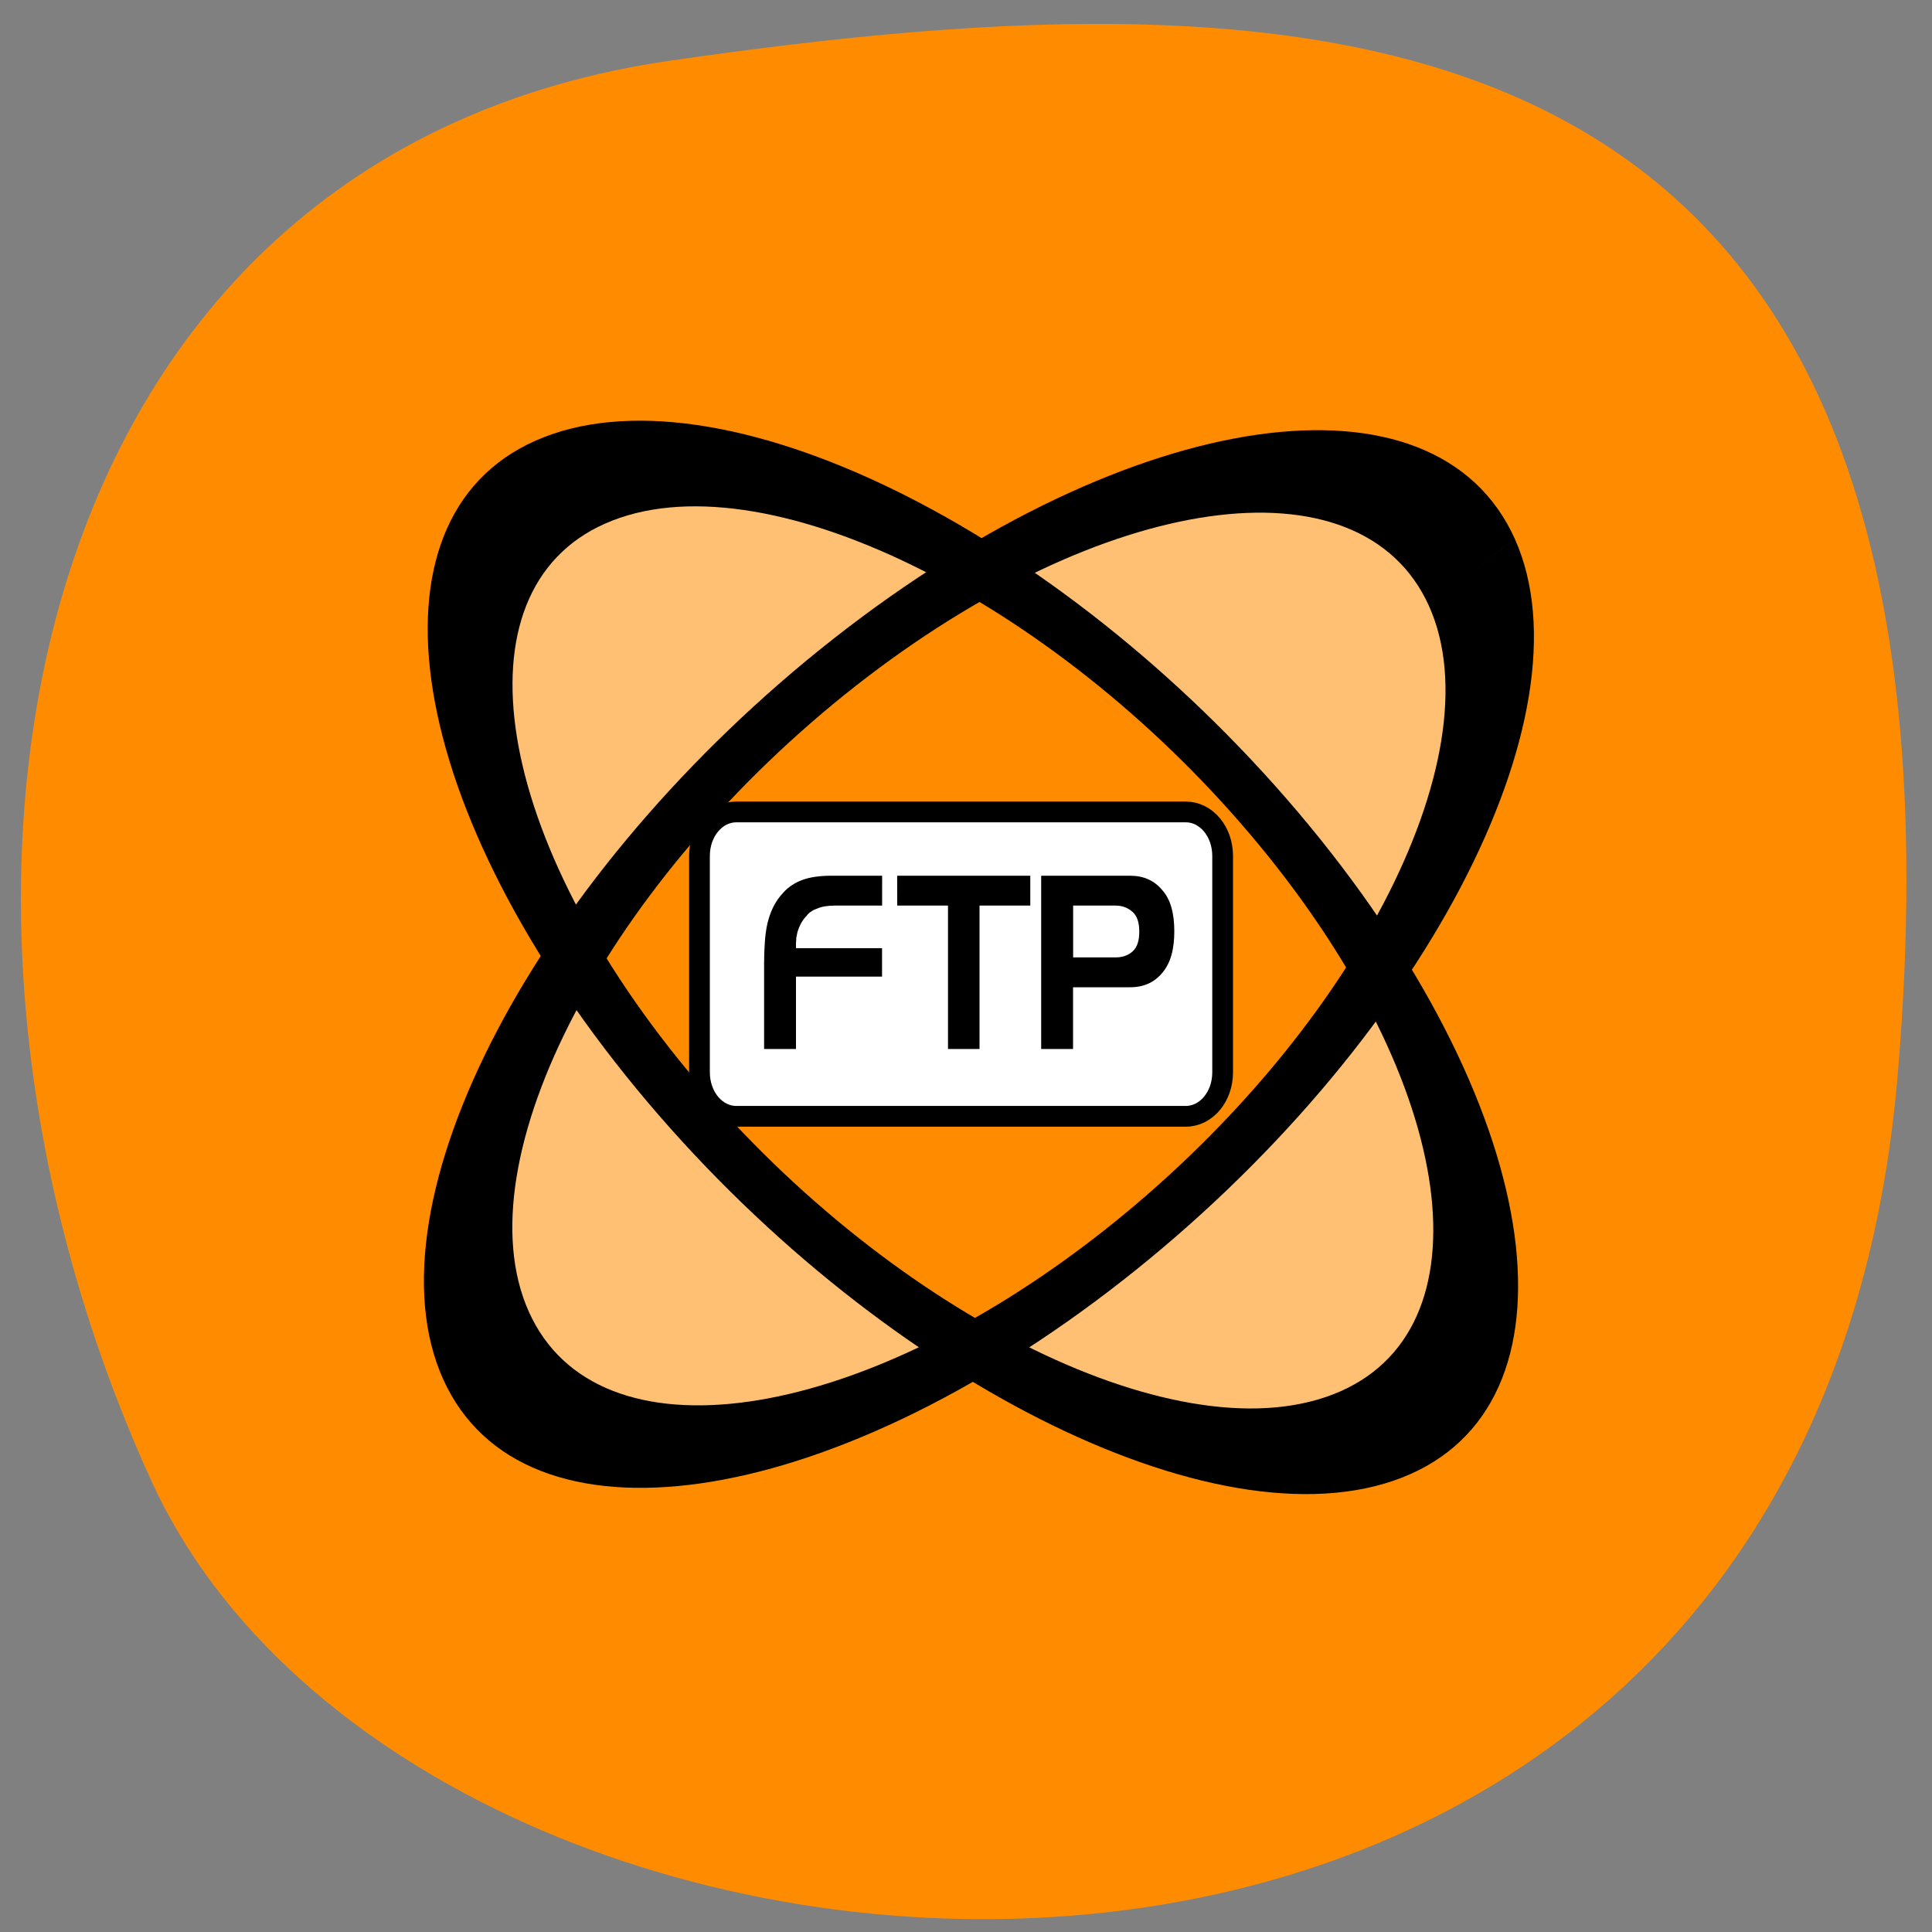 <svg xmlns="http://www.w3.org/2000/svg" viewBox="0 0 22 22" xmlns:xlink="http://www.w3.org/1999/xlink"><rect x="0" y="0" width="22" height="22" fill="#808080" stroke="none"/><path d="m 21.609 12.242 c -1.059 12.539 -16.801 11.395 -19.887 4.617 c -3.09 -6.777 -1.465 -15.11 5.922 -16.17 c 7.391 -1.066 15.03 -0.984 13.965 11.555" fill="#ff8c00"/><path d="m 5.23 10.59 l 4.473 -4.992" fill="#000002" fill-rule="evenodd" fill-opacity="0.2" id="0"/><path d="m 14.172 5.598 l 4.473 4.992" fill="#000002" fill-rule="evenodd" fill-opacity="0.2" id="1"/><use xlink:href="#0"/><use xlink:href="#1"/><path d="m 16.965 6.531 c 0.828 1.883 -1 5.383 -4.09 7.816 c -3.086 2.434 -6.262 2.879 -7.086 1 c -0.828 -1.883 1.01 -5.387 4.09 -7.82 c 3.086 -2.43 6.262 -2.879 7.086 -0.996 m -1.188 9.895 c -2.02 0.703 -5.625 -1.184 -8.05 -4.215 c -2.43 -3.03 -2.762 -6.06 -0.746 -6.762 c 2.02 -0.699 5.625 1.188 8.05 4.215 c 2.43 3.03 2.766 6.06 0.746 6.762" fill="#fff" fill-rule="evenodd" fill-opacity="0.451"/><g fill="none" stroke="#000" stroke-width="11.1"><path d="m 148.84 80.29 c -0.022 38.12 -28.578 69.06 -63.793 69.06 c -35.21 0.001 -63.772 -30.889 -63.783 -69.06 c -0.011 -38.17 28.545 -69.11 63.76 -69.11 c 35.25 0.046 63.805 30.935 63.816 69.11" transform="matrix(0.088 -0.069 0.022 0.049 1.897 12.855)"/><path d="m 148.81 80.28 c 0.006 38.12 -28.557 69.1 -63.783 69.09 c -35.23 -0.019 -63.753 -30.89 -63.748 -69.07 c -0.006 -38.12 28.557 -69.1 63.748 -69.13 c 35.23 0.019 63.789 30.936 63.783 69.12" transform="matrix(0.069 0.086 -0.053 0.018 9.466 2.143)"/></g><path d="m 8.152 11.11 l 2.129 -2.07" fill="#000002" fill-rule="evenodd" fill-opacity="0.2" id="2"/><use xlink:href="#2"/><path d="m 49.49 55.07 h 54.44 c 2.482 0 4.468 2.372 4.468 5.327 v 26.22 c 0 2.955 -1.986 5.327 -4.468 5.327 h -54.44 c -2.482 0 -4.468 -2.372 -4.468 -5.327 v -26.22 c 0 -2.955 1.986 -5.327 4.468 -5.327" transform="matrix(0.094 0 0 0.094 3.733 4.069)" fill="#fff" fill-rule="evenodd" stroke="#000" stroke-width="2.513"/><path d="m 12.219 11.242 v 0.703 h -0.363 v -1.973 h 1.012 c 0.156 0 0.277 0.055 0.367 0.164 c 0.094 0.105 0.137 0.262 0.137 0.469 c 0 0.207 -0.043 0.363 -0.137 0.473 c -0.09 0.109 -0.211 0.164 -0.367 0.164 m -0.648 -0.93 v 0.59 h 0.484 c 0.078 0 0.145 -0.023 0.195 -0.07 c 0.051 -0.047 0.074 -0.121 0.074 -0.223 c 0 -0.102 -0.023 -0.176 -0.074 -0.223 c -0.051 -0.047 -0.117 -0.074 -0.195 -0.074 m -2.488 -0.34 h 1.516 v 0.34 h -0.578 v 1.633 h -0.359 v -1.633 h -0.578 m -0.172 0 h -0.539 c -0.086 0 -0.152 0.012 -0.203 0.035 c -0.023 0.008 -0.043 0.016 -0.063 0.031 c -0.02 0.012 -0.039 0.027 -0.055 0.051 c -0.047 0.047 -0.082 0.109 -0.105 0.188 l -0.012 0.059 l -0.004 0.07 v 0.051 h 0.98 v 0.324 h -0.98 v 0.824 h -0.363 v -0.984 c 0 -0.086 0.004 -0.164 0.008 -0.227 c 0.004 -0.066 0.012 -0.125 0.02 -0.172 c 0.031 -0.164 0.094 -0.297 0.191 -0.398 c 0.059 -0.066 0.133 -0.113 0.219 -0.145 c 0.086 -0.031 0.195 -0.047 0.328 -0.047 h 0.578"/></svg>